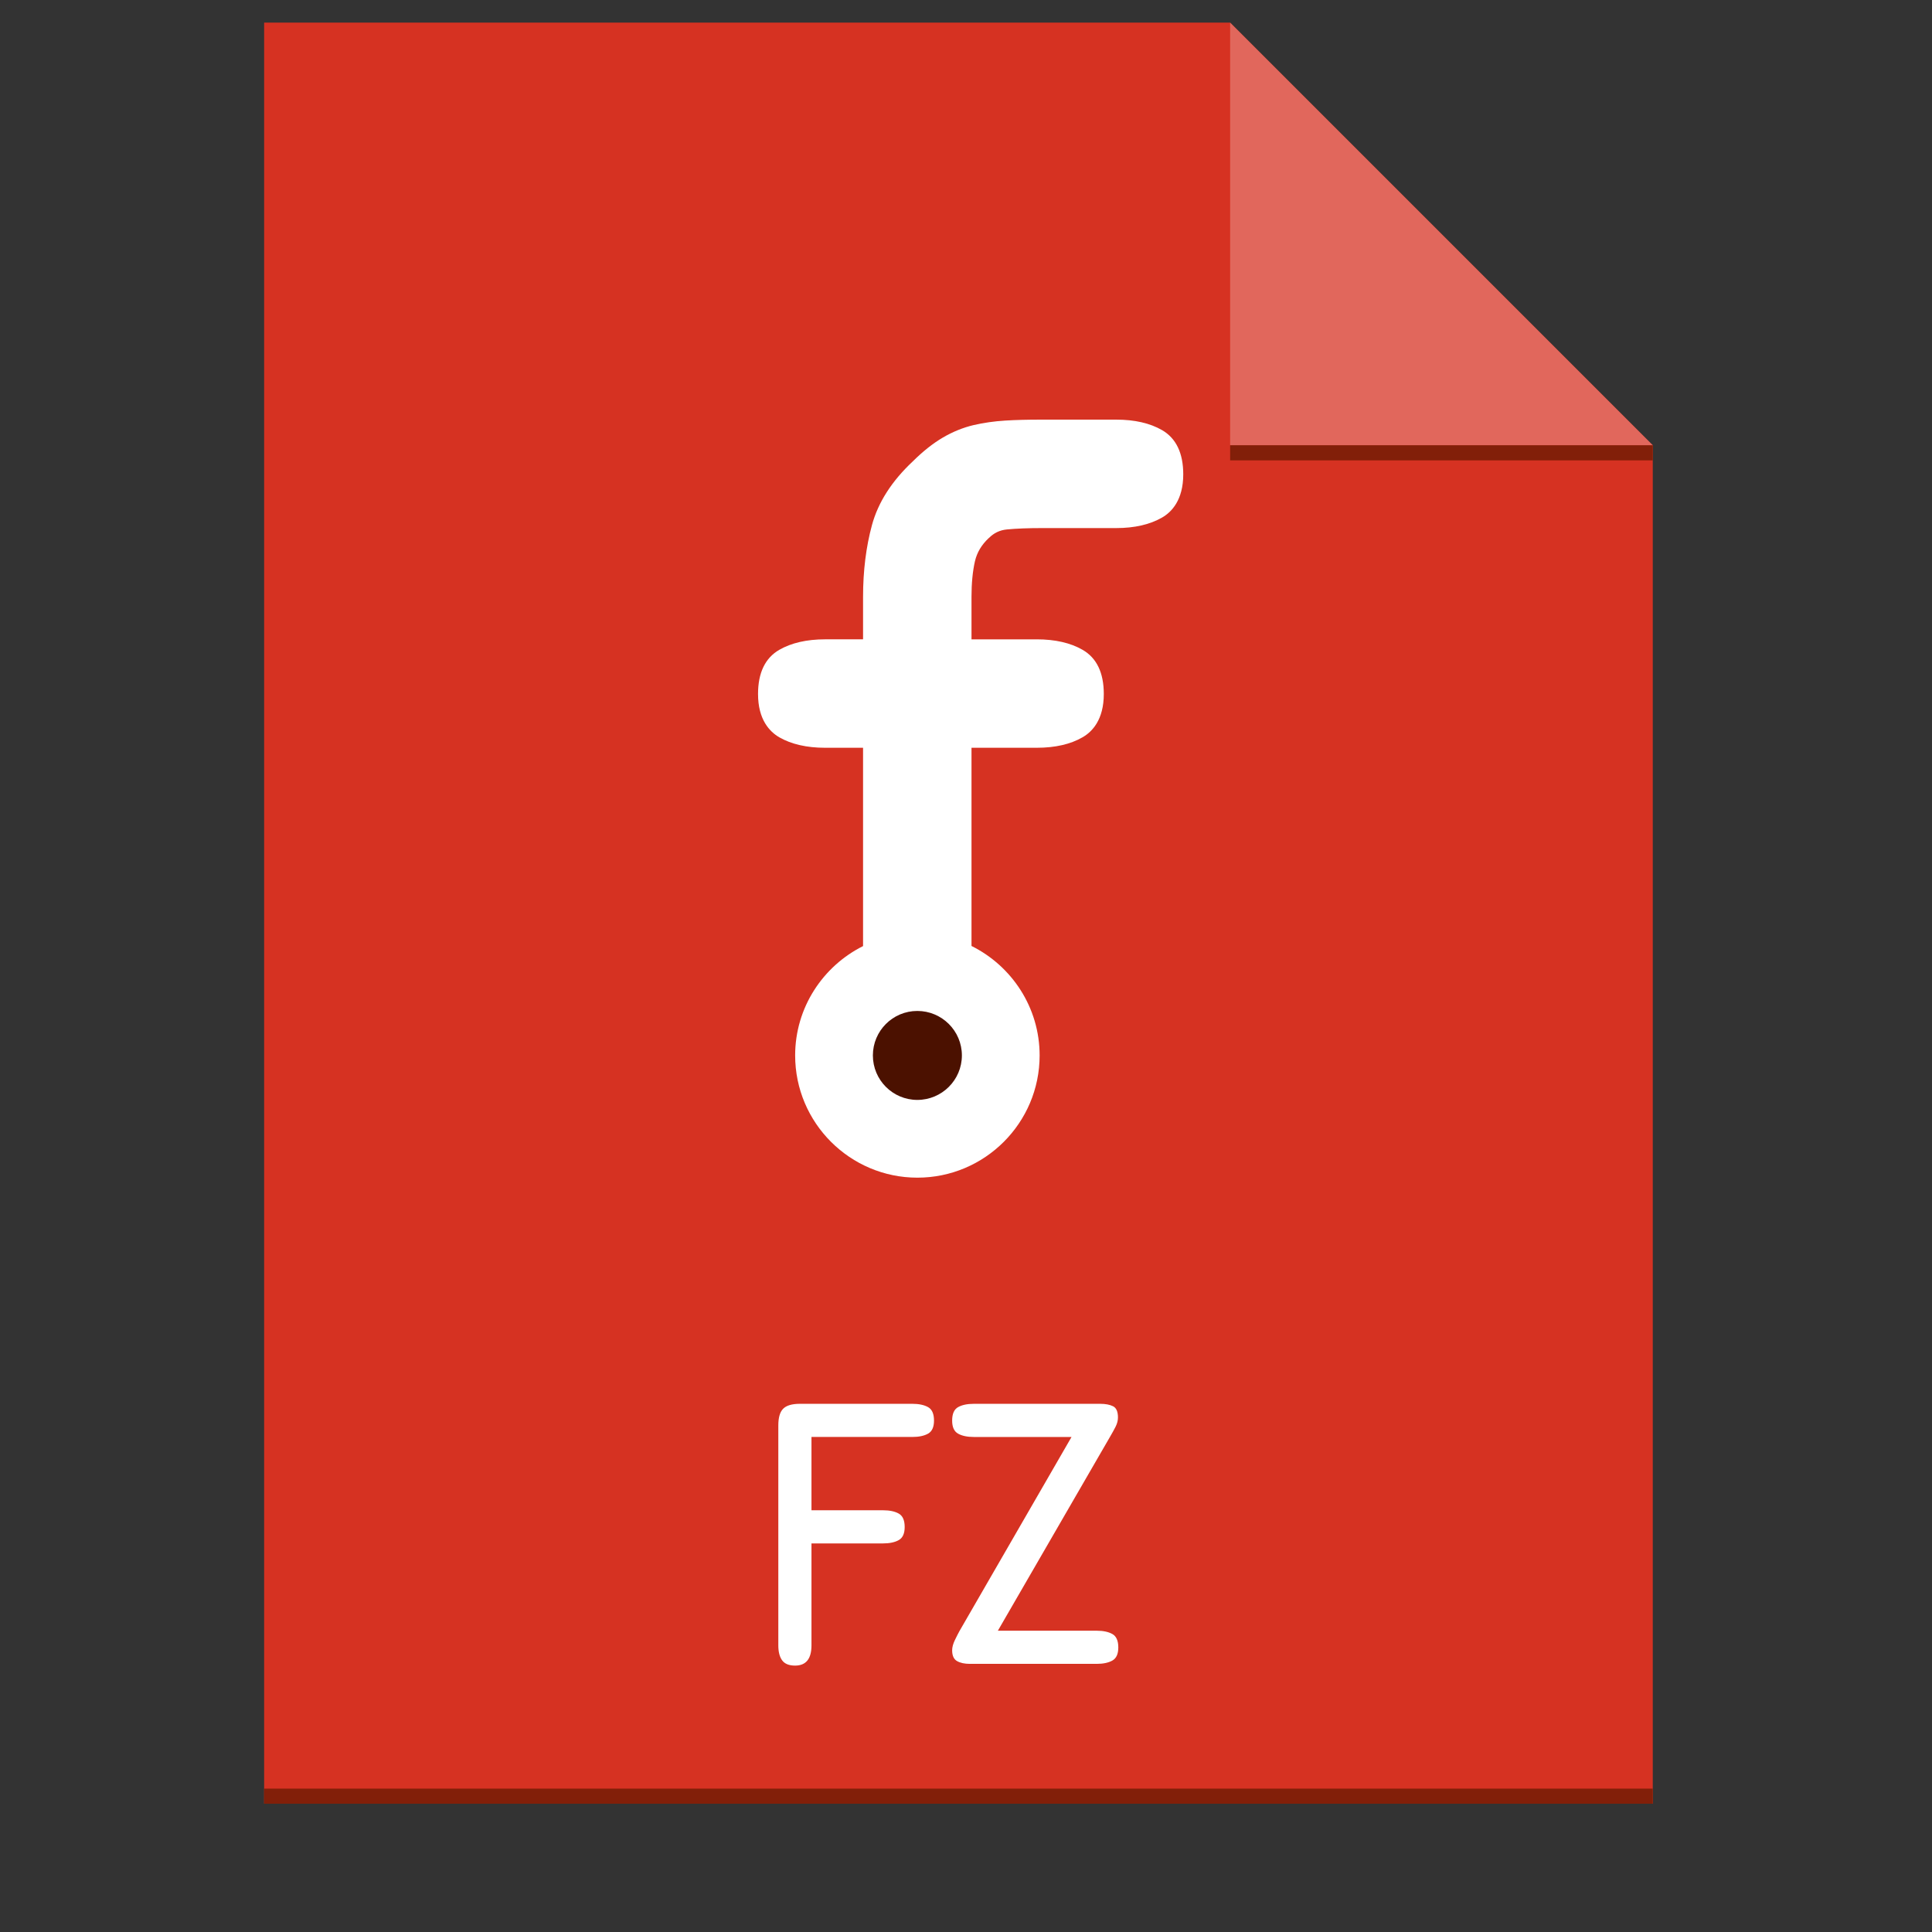 <?xml version="1.0" encoding="utf-8"?>
<!-- Generator: Adobe Illustrator 16.0.0, SVG Export Plug-In . SVG Version: 6.00 Build 0)  -->
<!DOCTYPE svg PUBLIC "-//W3C//DTD SVG 1.1//EN" "http://www.w3.org/Graphics/SVG/1.1/DTD/svg11.dtd">
<svg version="1.1" id="Ebene_1" xmlns="http://www.w3.org/2000/svg" xmlns:xlink="http://www.w3.org/1999/xlink" x="0px" y="0px"
	 width="256px" height="256px" viewBox="0 0 256 256" enable-background="new 0 0 256 256" xml:space="preserve">
<rect x="0" y="0" width="256" height="256" fill="#333333" stroke="none"/>
<polygon fill="#D63222" points="35,3 35,239 219,239 219,59.001 163,3 "/>
<rect x="35" y="237" fill="#821F09" width="184" height="2"/>
<path fill="#FFFFFF" d="M153.973,56.99c-1.601-0.921-3.635-1.386-6.05-1.386H137.85c-1.654,0-3.223,0.036-4.65,0.124
	c-1.453,0.088-2.864,0.291-4.186,0.597c-1.398,0.33-2.778,0.888-4.109,1.671c-1.302,0.763-2.635,1.828-3.965,3.148
	c-2.777,2.6-4.585,5.428-5.401,8.432c-0.781,2.867-1.18,6.066-1.18,9.514v5.625h-5.041c-2.416,0-4.461,0.471-6.051,1.386
	c-1.872,1.074-2.823,3.045-2.823,5.856c0,3.408,1.542,5.001,2.823,5.743c1.59,0.913,3.635,1.383,6.051,1.383h5.041v26.278
	c-5.32,2.66-8.998,8.151-8.998,14.487c0,8.943,7.277,16.198,16.196,16.198c8.932,0,16.198-7.255,16.198-16.198
	c0-6.351-3.687-11.849-9.026-14.502V99.083h8.656c2.426,0,4.473-0.47,6.057-1.389c1.285-0.736,2.817-2.329,2.817-5.737
	c0-2.811-0.942-4.783-2.817-5.856c-1.584-0.915-3.631-1.386-6.057-1.386h-8.656V79.09c0-1.793,0.152-3.386,0.457-4.726
	c0.276-1.169,0.865-2.156,1.807-3.047l0.021-0.017l0.026-0.017c0.667-0.671,1.448-1.04,2.39-1.13
	c1.235-0.119,2.813-0.181,4.668-0.181h9.825c2.416,0,4.461-0.475,6.05-1.391c1.281-0.73,2.814-2.332,2.814-5.734
	C156.787,60.038,155.835,58.064,153.973,56.99z"/>
<path fill="#4B1100" d="M121.55,133.956c-3.253,0-5.889,2.635-5.889,5.892c0,3.258,2.636,5.896,5.889,5.896
	c3.254,0,5.905-2.638,5.905-5.896C127.455,136.591,124.804,133.956,121.55,133.956z"/>
<g enable-background="new    ">
	<path fill="#FFFFFF" d="M103.131,188.88c0-1.048,0.215-1.788,0.647-2.22c0.432-0.432,1.171-0.648,2.22-0.648h14.894
		c0.863,0,1.557,0.147,2.081,0.439c0.524,0.294,0.787,0.887,0.787,1.781c0,0.863-0.263,1.441-0.787,1.734
		c-0.524,0.293-1.218,0.439-2.081,0.439h-13.367v9.713h9.482c0.863,0,1.557,0.146,2.081,0.439c0.524,0.294,0.787,0.887,0.787,1.781
		c0,0.863-0.263,1.441-0.787,1.734c-0.524,0.293-1.218,0.439-2.081,0.439h-9.482v13.506c0,1.788-0.725,2.683-2.174,2.683
		c-0.802,0-1.373-0.231-1.711-0.694c-0.34-0.462-0.509-1.125-0.509-1.988V188.88z"/>
	<path fill="#FFFFFF" d="M128.523,220.471c-0.71,0-1.28-0.123-1.711-0.37c-0.432-0.246-0.647-0.724-0.647-1.434
		c0-0.4,0.123-0.855,0.37-1.364c0.246-0.509,0.446-0.902,0.601-1.18l14.847-25.717h-12.95c-0.864,0-1.558-0.146-2.082-0.439
		c-0.524-0.293-0.786-0.871-0.786-1.734c0-0.895,0.262-1.487,0.786-1.781c0.524-0.292,1.218-0.439,2.082-0.439h16.743
		c0.709,0,1.279,0.108,1.712,0.324c0.431,0.216,0.647,0.71,0.647,1.48c0,0.4-0.101,0.802-0.301,1.202
		c-0.201,0.401-0.455,0.863-0.764,1.388l-14.847,25.67h13.09c0.862,0,1.557,0.147,2.081,0.439c0.523,0.294,0.787,0.887,0.787,1.781
		c0,0.863-0.264,1.441-0.787,1.734c-0.524,0.294-1.219,0.439-2.081,0.439H128.523z"/>
</g>
<polygon fill="#E1675C" points="163,3.001 163,59.001 219,59.001 "/>
<rect x="163" y="59.001" fill="#821F09" width="56" height="2"/>
</svg>
